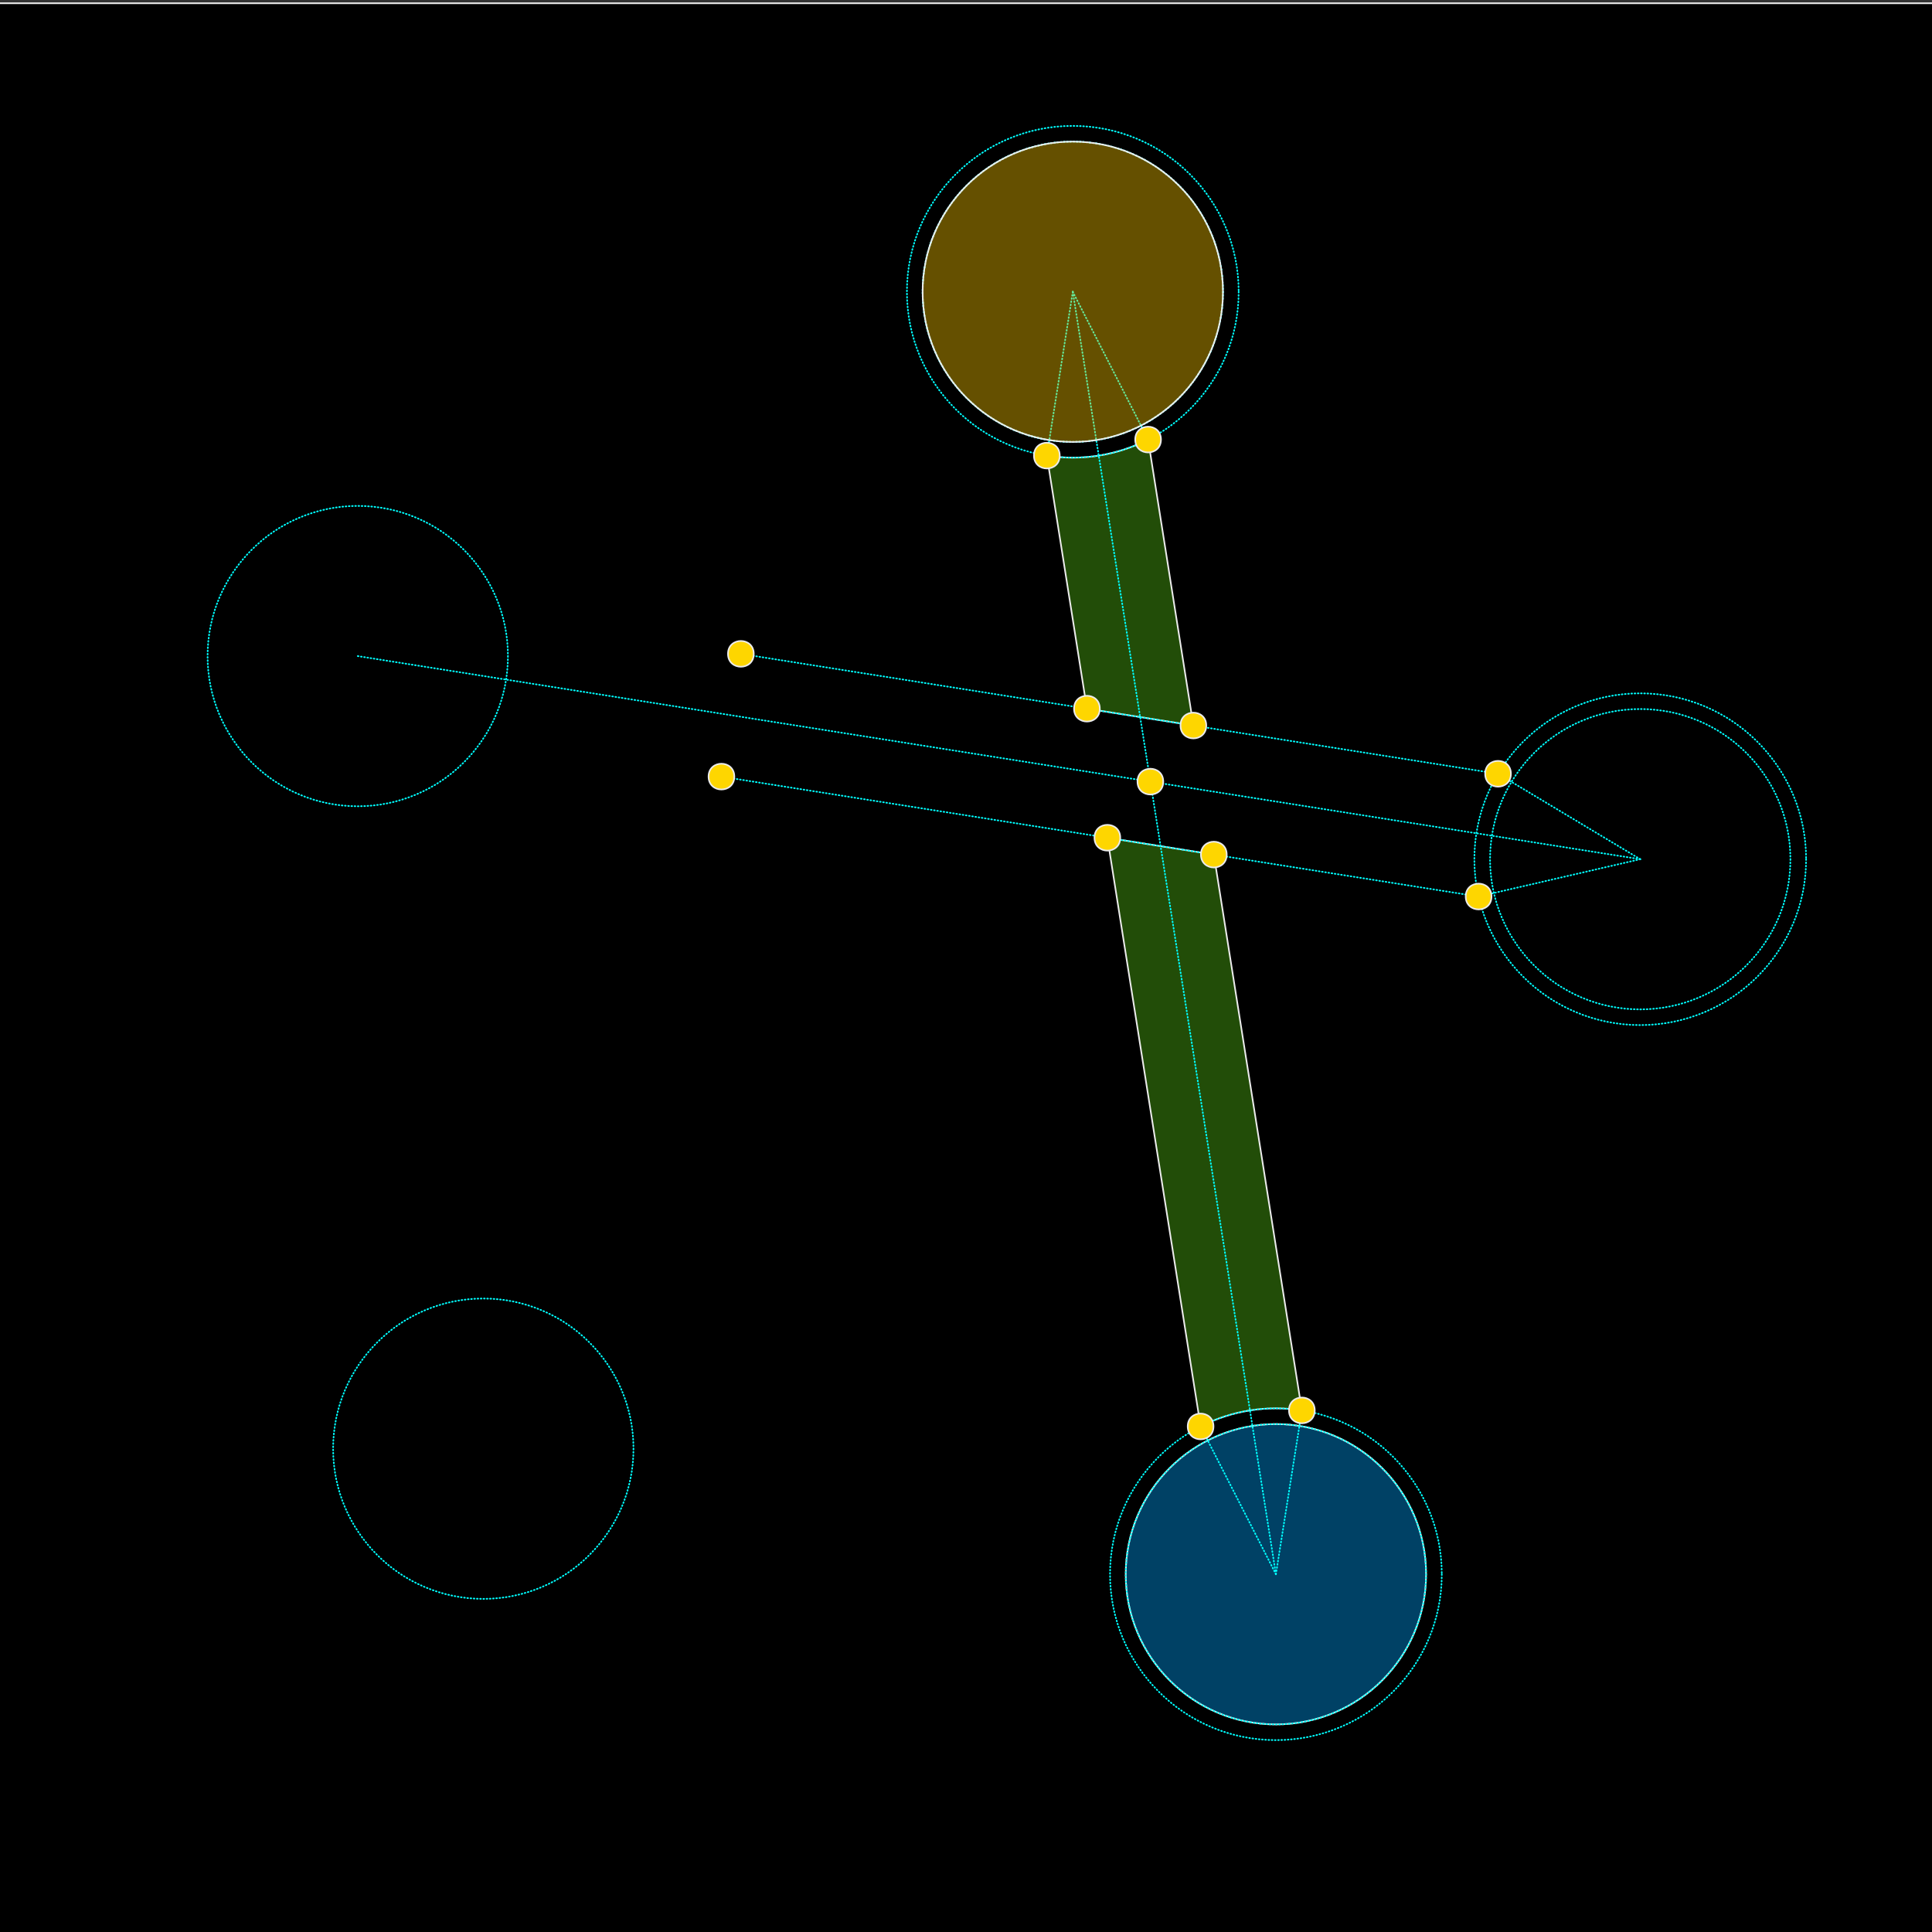 <?xml version="1.0" encoding="UTF-8" standalone="no"?>
<!DOCTYPE svg PUBLIC "-//W3C//DTD SVG 1.1//EN" "http://www.w3.org/Graphics/SVG/1.1/DTD/svg11.dtd">
<svg width="100%" height="100%" viewBox="0 0 600 600" version="1.1" xmlns="http://www.w3.org/2000/svg" xmlns:xlink="http://www.w3.org/1999/xlink" xml:space="preserve" xmlns:serif="http://www.serif.com/" style="fill-rule:evenodd;clip-rule:evenodd;stroke-linecap:round;stroke-linejoin:round;stroke-miterlimit:1.5;">
    <rect x="0" y="0" width="600" height="600" fill="#333333" stroke="none"/>
    <g id="surface42208">
        <rect x="-1.904" y="1.009" width="605.779" height="603.359" style="stroke:#ebebeb;stroke-width:0.5px;"/>
        <path d="M442.887,488.895C442.887,514.652 422.004,535.535 396.246,535.535C370.488,535.535 349.605,514.652 349.605,488.895C349.605,463.137 370.488,442.254 396.246,442.254C422.004,442.254 442.887,463.137 442.887,488.895" style="fill:#00a3fe;fill-opacity:0.4;fill-rule:nonzero;stroke:#ebebeb;stroke-width:0.5px;stroke-linecap:butt;stroke-miterlimit:2;"/>
        <path d="M404.305,438.012C393.559,436.309 382.551,438.055 372.859,442.992L343.902,260.164L376.965,265.402L404.305,438.012" style="fill:#56c114;fill-opacity:0.4;fill-rule:nonzero;stroke:#ebebeb;stroke-width:0.5px;stroke-linecap:butt;stroke-miterlimit:2;"/>
        <path d="M337.551,220.082L370.617,225.316L356.551,136.512C346.859,141.449 335.852,143.195 325.105,141.492L337.551,220.082" style="fill:#56c114;fill-opacity:0.4;fill-rule:nonzero;stroke:#ebebeb;stroke-width:0.5px;stroke-linecap:butt;stroke-miterlimit:2;"/>
        <path d="M396.246,488.895L333.164,90.609" style="fill:none;fill-rule:nonzero;stroke:#00fefe;stroke-width:0.5px;stroke-linecap:butt;stroke-linejoin:miter;stroke-miterlimit:10;stroke-dasharray:0.25,0.75;"/>
        <path d="M509.391,266.836L111.105,203.754" style="fill:none;fill-rule:nonzero;stroke:#00fefe;stroke-width:0.5px;stroke-linecap:butt;stroke-linejoin:miter;stroke-miterlimit:10;stroke-dasharray:0.25,0.75;"/>
        <path d="M459.195,278.426L224.051,241.18" style="fill:none;fill-rule:nonzero;stroke:#00fefe;stroke-width:0.5px;stroke-linecap:butt;stroke-linejoin:miter;stroke-miterlimit:10;stroke-dasharray:0.25,0.75;"/>
        <path d="M465.23,240.305L230.086,203.059" style="fill:none;fill-rule:nonzero;stroke:#00fefe;stroke-width:0.5px;stroke-linecap:butt;stroke-linejoin:miter;stroke-miterlimit:10;stroke-dasharray:0.25,0.75;"/>
        <path d="M396.246,488.895L372.859,442.992" style="fill:none;fill-rule:nonzero;stroke:#00fefe;stroke-width:0.5px;stroke-linecap:butt;stroke-linejoin:miter;stroke-miterlimit:10;stroke-dasharray:0.25,0.75;"/>
        <path d="M396.246,488.895L404.305,438.012" style="fill:none;fill-rule:nonzero;stroke:#00fefe;stroke-width:0.5px;stroke-linecap:butt;stroke-linejoin:miter;stroke-miterlimit:10;stroke-dasharray:0.25,0.75;"/>
        <path d="M333.164,90.609L356.551,136.512" style="fill:none;fill-rule:nonzero;stroke:#00fefe;stroke-width:0.5px;stroke-linecap:butt;stroke-linejoin:miter;stroke-miterlimit:10;stroke-dasharray:0.25,0.75;"/>
        <path d="M333.164,90.609L325.105,141.492" style="fill:none;fill-rule:nonzero;stroke:#00fefe;stroke-width:0.5px;stroke-linecap:butt;stroke-linejoin:miter;stroke-miterlimit:10;stroke-dasharray:0.25,0.75;"/>
        <path d="M509.391,266.836L459.195,278.426" style="fill:none;fill-rule:nonzero;stroke:#00fefe;stroke-width:0.5px;stroke-linecap:butt;stroke-linejoin:miter;stroke-miterlimit:10;stroke-dasharray:0.25,0.75;"/>
        <path d="M509.391,266.836L465.23,240.305" style="fill:none;fill-rule:nonzero;stroke:#00fefe;stroke-width:0.5px;stroke-linecap:butt;stroke-linejoin:miter;stroke-miterlimit:10;stroke-dasharray:0.25,0.75;"/>
        <path d="M447.762,488.895C447.762,517.344 424.699,540.41 396.246,540.41C367.793,540.41 344.73,517.344 344.73,488.895C344.73,460.441 367.793,437.379 396.246,437.379C424.699,437.379 447.762,460.441 447.762,488.895" style="fill:none;fill-rule:nonzero;stroke:#00fefe;stroke-width:0.5px;stroke-linecap:butt;stroke-linejoin:miter;stroke-miterlimit:10;stroke-dasharray:0.25,0.75;"/>
        <path d="M442.887,488.895C442.887,514.652 422.004,535.535 396.246,535.535C370.488,535.535 349.605,514.652 349.605,488.895C349.605,463.137 370.488,442.254 396.246,442.254C422.004,442.254 442.887,463.137 442.887,488.895" style="fill:none;fill-rule:nonzero;stroke:#00fefe;stroke-width:0.5px;stroke-linecap:butt;stroke-linejoin:miter;stroke-miterlimit:10;stroke-dasharray:0.25,0.75;"/>
        <path d="M196.734,449.906C196.734,475.664 175.852,496.547 150.094,496.547C124.336,496.547 103.453,475.664 103.453,449.906C103.453,424.148 124.336,403.266 150.094,403.266C175.852,403.266 196.734,424.148 196.734,449.906" style="fill:none;fill-rule:nonzero;stroke:#00fefe;stroke-width:0.5px;stroke-linecap:butt;stroke-linejoin:miter;stroke-miterlimit:10;stroke-dasharray:0.25,0.75;"/>
        <path d="M560.906,266.836C560.906,295.289 537.84,318.352 509.391,318.352C480.938,318.352 457.875,295.289 457.875,266.836C457.875,238.383 480.938,215.32 509.391,215.32C537.84,215.32 560.906,238.383 560.906,266.836" style="fill:none;fill-rule:nonzero;stroke:#00fefe;stroke-width:0.5px;stroke-linecap:butt;stroke-linejoin:miter;stroke-miterlimit:10;stroke-dasharray:0.25,0.75;"/>
        <path d="M556.031,266.836C556.031,292.594 535.148,313.477 509.391,313.477C483.633,313.477 462.75,292.594 462.75,266.836C462.75,241.078 483.633,220.195 509.391,220.195C535.148,220.195 556.031,241.078 556.031,266.836" style="fill:none;fill-rule:nonzero;stroke:#00fefe;stroke-width:0.5px;stroke-linecap:butt;stroke-linejoin:miter;stroke-miterlimit:10;stroke-dasharray:0.25,0.75;"/>
        <path d="M379.805,90.609C379.805,116.367 358.922,137.25 333.164,137.25C307.406,137.25 286.523,116.367 286.523,90.609C286.523,64.852 307.406,43.969 333.164,43.969C358.922,43.969 379.805,64.852 379.805,90.609" style="fill:none;fill-rule:nonzero;stroke:#00fefe;stroke-width:0.5px;stroke-linecap:butt;stroke-linejoin:miter;stroke-miterlimit:10;stroke-dasharray:0.25,0.75;"/>
        <path d="M157.746,203.754C157.746,229.512 136.863,250.395 111.105,250.395C85.348,250.395 64.465,229.512 64.465,203.754C64.465,177.996 85.348,157.113 111.105,157.113C136.863,157.113 157.746,177.996 157.746,203.754" style="fill:none;fill-rule:nonzero;stroke:#00fefe;stroke-width:0.5px;stroke-linecap:butt;stroke-linejoin:miter;stroke-miterlimit:10;stroke-dasharray:0.25,0.75;"/>
        <path d="M379.805,90.609C379.805,116.367 358.922,137.25 333.164,137.25C307.406,137.25 286.523,116.367 286.523,90.609C286.523,64.852 307.406,43.969 333.164,43.969C358.922,43.969 379.805,64.852 379.805,90.609" style="fill:none;fill-rule:nonzero;stroke:#00fefe;stroke-width:0.5px;stroke-linecap:butt;stroke-linejoin:miter;stroke-miterlimit:10;stroke-dasharray:0.25,0.75;"/>
        <path d="M384.68,90.609C384.68,119.063 361.617,142.125 333.164,142.125C304.711,142.125 281.648,119.063 281.648,90.609C281.648,62.16 304.711,39.094 333.164,39.094C361.617,39.094 384.68,62.16 384.68,90.609" style="fill:none;fill-rule:nonzero;stroke:#00fefe;stroke-width:0.5px;stroke-linecap:butt;stroke-linejoin:miter;stroke-miterlimit:10;stroke-dasharray:0.25,0.75;"/>
        <path d="M408.305,438.012C408.305,443.344 400.305,443.344 400.305,438.012C400.305,432.68 408.305,432.68 408.305,438.012" style="fill:#fed600;fill-rule:nonzero;stroke:#ebebeb;stroke-width:0.5px;stroke-linecap:butt;stroke-miterlimit:2;"/>
        <path d="M376.859,442.992C376.859,448.324 368.859,448.324 368.859,442.992C368.859,437.66 376.859,437.66 376.859,442.992" style="fill:#fed600;fill-rule:nonzero;stroke:#ebebeb;stroke-width:0.5px;stroke-linecap:butt;stroke-miterlimit:2;"/>
        <path d="M329.105,141.492C329.105,146.824 321.105,146.824 321.105,141.492C321.105,136.16 329.105,136.16 329.105,141.492" style="fill:#fed600;fill-rule:nonzero;stroke:#ebebeb;stroke-width:0.5px;stroke-linecap:butt;stroke-miterlimit:2;"/>
        <path d="M360.551,136.512C360.551,141.844 352.551,141.844 352.551,136.512C352.551,131.18 360.551,131.18 360.551,136.512" style="fill:#fed600;fill-rule:nonzero;stroke:#ebebeb;stroke-width:0.5px;stroke-linecap:butt;stroke-miterlimit:2;"/>
        <path d="M463.195,278.426C463.195,283.758 455.195,283.758 455.195,278.426C455.195,273.09 463.195,273.09 463.195,278.426" style="fill:#fed600;fill-rule:nonzero;stroke:#ebebeb;stroke-width:0.5px;stroke-linecap:butt;stroke-miterlimit:2;"/>
        <path d="M228.051,241.18C228.051,246.516 220.051,246.516 220.051,241.18C220.051,235.848 228.051,235.848 228.051,241.18" style="fill:#fed600;fill-rule:nonzero;stroke:#ebebeb;stroke-width:0.5px;stroke-linecap:butt;stroke-miterlimit:2;"/>
        <path d="M469.23,240.305C469.23,245.637 461.23,245.637 461.23,240.305C461.23,234.969 469.23,234.969 469.23,240.305" style="fill:#fed600;fill-rule:nonzero;stroke:#ebebeb;stroke-width:0.5px;stroke-linecap:butt;stroke-miterlimit:2;"/>
        <path d="M234.086,203.059C234.086,208.395 226.086,208.395 226.086,203.059C226.086,197.727 234.086,197.727 234.086,203.059" style="fill:#fed600;fill-rule:nonzero;stroke:#ebebeb;stroke-width:0.5px;stroke-linecap:butt;stroke-miterlimit:2;"/>
        <path d="M380.965,265.402C380.965,270.734 372.965,270.734 372.965,265.402C372.965,260.066 380.965,260.066 380.965,265.402" style="fill:#fed600;fill-rule:nonzero;stroke:#ebebeb;stroke-width:0.5px;stroke-linecap:butt;stroke-miterlimit:2;"/>
        <path d="M347.902,260.164C347.902,265.496 339.902,265.496 339.902,260.164C339.902,254.832 347.902,254.832 347.902,260.164" style="fill:#fed600;fill-rule:nonzero;stroke:#ebebeb;stroke-width:0.5px;stroke-linecap:butt;stroke-miterlimit:2;"/>
        <path d="M341.551,220.082C341.551,225.414 333.551,225.414 333.551,220.082C333.551,214.746 341.551,214.746 341.551,220.082" style="fill:#fed600;fill-rule:nonzero;stroke:#ebebeb;stroke-width:0.5px;stroke-linecap:butt;stroke-miterlimit:2;"/>
        <path d="M374.617,225.316C374.617,230.652 366.617,230.652 366.617,225.316C366.617,219.984 374.617,219.984 374.617,225.316" style="fill:#fed600;fill-rule:nonzero;stroke:#ebebeb;stroke-width:0.5px;stroke-linecap:butt;stroke-miterlimit:2;"/>
        <path d="M361.258,242.742C361.258,248.074 353.258,248.074 353.258,242.742C353.258,237.406 361.258,237.406 361.258,242.742" style="fill:#fed600;fill-rule:nonzero;stroke:#ebebeb;stroke-width:0.5px;stroke-linecap:butt;stroke-miterlimit:2;"/>
        <path d="M379.805,90.609C379.805,116.367 358.922,137.25 333.164,137.25C307.406,137.25 286.523,116.367 286.523,90.609C286.523,64.852 307.406,43.969 333.164,43.969C358.922,43.969 379.805,64.852 379.805,90.609" style="fill:#fec900;fill-opacity:0.4;fill-rule:nonzero;stroke:#ebebeb;stroke-width:0.5px;stroke-linecap:butt;stroke-miterlimit:2;"/>
    </g>
</svg>
